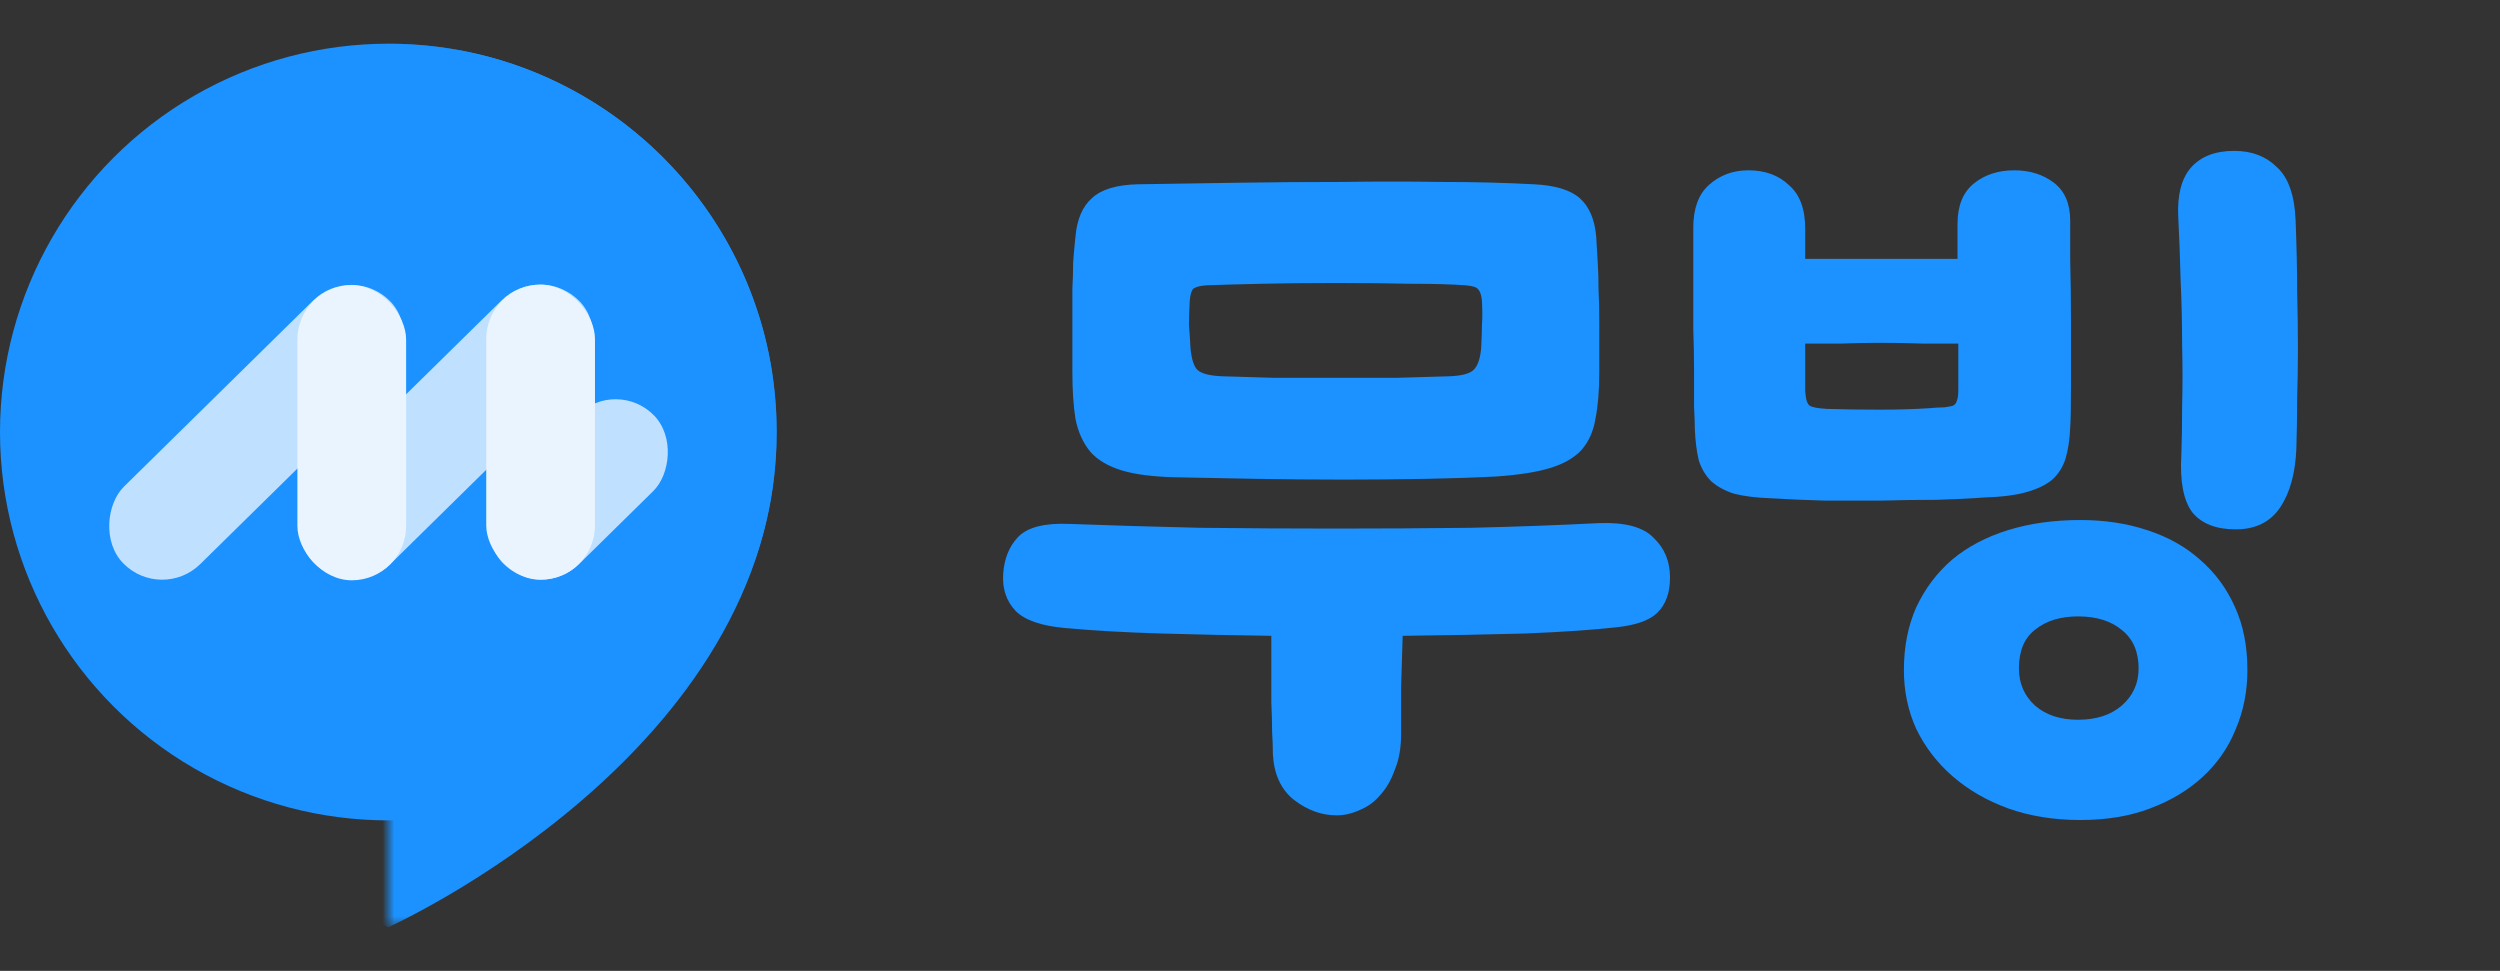 <svg width="206" height="80" viewBox="0 0 206 80" fill="none" xmlns="http://www.w3.org/2000/svg">
<rect x="0" y="0" width="206" height="80" fill="#333333" stroke="none"/>
<circle cx="32" cy="35.6" r="32" fill="#1B92FF"/>
<mask id="mask0_1_1503" style="mask-type:alpha" maskUnits="userSpaceOnUse" x="32" y="3" width="32" height="74">
<rect width="32" height="72.8" transform="matrix(1 0 0 -1 32 76.4)" fill="#D9D9D9"/>
</mask>
<g mask="url(#mask0_1_1503)">
<path d="M0 35.6C0 62 32 76.4 32 76.4C32 76.4 64 62 64 35.6C64 17.927 49.673 3.6 32 3.6C14.327 3.6 0 17.927 0 35.6Z" fill="#1B92FF"/>
</g>
<rect x="40.066" y="23.453" width="8.96" height="24.32" rx="4.48" fill="#E9F4FF"/>
<rect x="24.505" y="23.498" width="8.96" height="24.32" rx="4.48" fill="#E9F4FF"/>
<rect opacity="0.8" x="29" y="21.623" width="8.96" height="30.822" rx="4.48" transform="rotate(45.48 29 21.623)" fill="#E9F4FF"/>
<rect opacity="0.8" x="50.78" y="31.068" width="8.837" height="17.408" rx="4.418" transform="rotate(45.48 50.78 31.068)" fill="#E9F4FF"/>
<rect opacity="0.8" x="44.561" y="21.578" width="9.063" height="30.71" rx="4.532" transform="rotate(45.48 44.561 21.578)" fill="#E9F4FF"/>
<path d="M145.93 41.057C144.692 41.014 143.668 40.886 142.856 40.673C142.088 40.417 141.469 40.075 140.999 39.648C140.53 39.179 140.188 38.602 139.975 37.919C139.804 37.193 139.697 36.34 139.654 35.358C139.654 34.973 139.633 34.354 139.59 33.501C139.59 32.604 139.59 31.622 139.59 30.555C139.59 29.445 139.569 28.292 139.526 27.097C139.526 25.901 139.526 24.748 139.526 23.639C139.526 22.529 139.526 21.547 139.526 20.693C139.526 19.839 139.526 19.198 139.526 18.771C139.526 17.192 139.953 16.018 140.807 15.249C141.704 14.438 142.792 14.033 144.073 14.033C145.439 14.033 146.549 14.438 147.403 15.249C148.3 16.018 148.748 17.213 148.748 18.835V21.333C149.559 21.333 150.52 21.333 151.63 21.333C152.74 21.333 153.871 21.333 155.024 21.333C156.177 21.333 157.308 21.333 158.418 21.333C159.528 21.333 160.488 21.333 161.3 21.333V18.451C161.3 16.957 161.748 15.847 162.644 15.121C163.541 14.396 164.651 14.033 165.974 14.033C167.255 14.033 168.344 14.374 169.24 15.057C170.137 15.74 170.585 16.786 170.585 18.195C170.585 18.75 170.585 19.839 170.585 21.461C170.628 23.041 170.649 24.748 170.649 26.584C170.649 28.42 170.649 30.17 170.649 31.835C170.649 33.458 170.628 34.589 170.585 35.23C170.543 36.212 170.415 37.065 170.201 37.791C169.988 38.474 169.625 39.05 169.112 39.52C168.6 39.947 167.896 40.289 166.999 40.545C166.103 40.801 164.929 40.95 163.477 40.993C162.367 41.078 161.065 41.142 159.571 41.185C158.119 41.185 156.603 41.206 155.024 41.249C153.487 41.249 151.929 41.249 150.349 41.249C148.769 41.206 147.296 41.142 145.93 41.057ZM148.748 32.22C148.791 32.903 148.919 33.308 149.132 33.436C149.346 33.565 149.815 33.65 150.541 33.693C151.907 33.735 153.359 33.757 154.896 33.757C156.433 33.757 157.82 33.714 159.058 33.629C159.528 33.586 159.912 33.565 160.211 33.565C160.51 33.522 160.745 33.479 160.915 33.436C161.086 33.351 161.193 33.223 161.236 33.052C161.321 32.839 161.364 32.561 161.364 32.22V28.313C160.553 28.313 159.592 28.313 158.482 28.313C157.372 28.271 156.219 28.249 155.024 28.249C153.871 28.249 152.74 28.271 151.63 28.313C150.52 28.313 149.559 28.313 148.748 28.313V32.22ZM156.881 55.21C156.881 53.288 157.222 51.559 157.906 50.023C158.631 48.486 159.613 47.184 160.851 46.116C162.132 45.049 163.669 44.238 165.462 43.683C167.255 43.128 169.24 42.85 171.418 42.85C173.424 42.85 175.26 43.128 176.925 43.683C178.633 44.238 180.084 45.049 181.28 46.116C182.518 47.184 183.478 48.486 184.162 50.023C184.845 51.517 185.186 53.246 185.186 55.21C185.186 56.96 184.866 58.582 184.226 60.077C183.628 61.571 182.731 62.873 181.536 63.983C180.341 65.093 178.889 65.968 177.181 66.609C175.516 67.249 173.595 67.569 171.418 67.569C169.24 67.569 167.255 67.249 165.462 66.609C163.712 65.968 162.196 65.093 160.915 63.983C159.635 62.873 158.631 61.571 157.906 60.077C157.222 58.582 156.881 56.96 156.881 55.21ZM166.359 55.082C166.359 56.32 166.807 57.344 167.704 58.156C168.6 58.924 169.774 59.308 171.226 59.308C172.72 59.308 173.915 58.924 174.812 58.156C175.751 57.344 176.221 56.32 176.221 55.082C176.221 53.715 175.772 52.669 174.876 51.944C173.979 51.175 172.763 50.791 171.226 50.791C169.774 50.791 168.6 51.154 167.704 51.88C166.807 52.563 166.359 53.63 166.359 55.082ZM179.487 17.875C179.401 16.082 179.743 14.737 180.511 13.841C181.322 12.901 182.518 12.432 184.098 12.432C185.549 12.432 186.723 12.88 187.62 13.777C188.559 14.63 189.071 16.082 189.157 18.131C189.242 20.308 189.285 22.251 189.285 23.959C189.327 25.624 189.349 27.203 189.349 28.698C189.349 30.149 189.327 31.537 189.285 32.86C189.285 34.184 189.263 35.55 189.221 36.959C189.135 39.008 188.687 40.63 187.876 41.825C187.065 43.021 185.848 43.619 184.226 43.619C182.603 43.619 181.408 43.149 180.639 42.21C179.914 41.228 179.615 39.648 179.743 37.471C179.786 36.361 179.807 35.016 179.807 33.436C179.85 31.857 179.85 30.192 179.807 28.441C179.807 26.648 179.764 24.834 179.679 22.998C179.636 21.162 179.572 19.455 179.487 17.875Z" fill="#1B92FF"/>
<path d="M110.137 67.185C108.899 67.185 107.725 66.758 106.615 65.904C105.547 65.05 104.971 63.791 104.885 62.126C104.885 61.613 104.864 60.994 104.821 60.269C104.821 59.543 104.8 58.753 104.757 57.899C104.757 57.045 104.757 56.149 104.757 55.209C104.757 54.27 104.757 53.331 104.757 52.392C101.641 52.349 98.61 52.285 95.664 52.2C92.761 52.114 90.135 51.965 87.787 51.751C85.823 51.581 84.457 51.111 83.689 50.343C82.92 49.531 82.579 48.507 82.664 47.269C82.749 46.031 83.155 45.027 83.881 44.259C84.649 43.448 86.058 43.085 88.107 43.17C91.565 43.298 95.151 43.405 98.866 43.49C102.623 43.533 106.358 43.554 110.073 43.554C113.83 43.554 117.544 43.533 121.215 43.49C124.887 43.405 128.388 43.277 131.718 43.106C133.895 43.021 135.411 43.426 136.265 44.323C137.161 45.177 137.609 46.265 137.609 47.589C137.609 48.827 137.268 49.788 136.585 50.471C135.944 51.111 134.813 51.517 133.191 51.687C131.312 51.901 128.815 52.072 125.698 52.2C122.624 52.285 119.252 52.349 115.58 52.392C115.537 53.758 115.495 55.167 115.452 56.618C115.452 58.027 115.452 59.308 115.452 60.461C115.452 61.613 115.281 62.595 114.94 63.406C114.641 64.26 114.235 64.965 113.723 65.52C113.253 66.075 112.698 66.48 112.058 66.737C111.417 67.035 110.777 67.185 110.137 67.185ZM88.363 30.619C88.363 28.996 88.363 27.651 88.363 26.584C88.363 25.517 88.363 24.599 88.363 23.83C88.406 23.019 88.427 22.293 88.427 21.653C88.47 21.013 88.534 20.287 88.62 19.476C88.748 18.067 89.196 17.021 89.964 16.338C90.733 15.612 91.992 15.228 93.743 15.185C96.432 15.142 99.186 15.1 102.004 15.057C104.864 15.014 107.703 14.993 110.521 14.993C113.339 14.95 116.092 14.95 118.782 14.993C121.472 14.993 124.012 15.057 126.403 15.185C128.153 15.271 129.412 15.655 130.181 16.338C130.949 17.021 131.398 18.067 131.526 19.476C131.568 20.287 131.611 21.013 131.654 21.653C131.696 22.293 131.718 23.019 131.718 23.83C131.761 24.599 131.782 25.517 131.782 26.584C131.782 27.651 131.782 28.996 131.782 30.619C131.782 32.155 131.675 33.458 131.462 34.525C131.291 35.55 130.907 36.403 130.309 37.086C129.711 37.727 128.857 38.218 127.747 38.559C126.637 38.901 125.143 39.136 123.265 39.264C121.642 39.349 119.743 39.413 117.565 39.456C115.388 39.498 113.104 39.52 110.713 39.52C108.322 39.52 105.91 39.498 103.477 39.456C101.086 39.413 98.887 39.37 96.881 39.328C95.002 39.285 93.508 39.093 92.398 38.751C91.288 38.41 90.434 37.898 89.836 37.215C89.239 36.489 88.833 35.592 88.62 34.525C88.449 33.458 88.363 32.155 88.363 30.619ZM98.033 24.791C97.991 25.602 97.969 26.264 97.969 26.776C98.012 27.246 98.055 27.886 98.097 28.697C98.183 29.594 98.375 30.192 98.674 30.49C99.015 30.789 99.677 30.96 100.659 31.003C101.897 31.045 103.327 31.088 104.95 31.131C106.615 31.131 108.301 31.131 110.009 31.131C111.759 31.131 113.467 31.131 115.132 31.131C116.797 31.088 118.248 31.045 119.486 31.003C120.468 30.96 121.109 30.789 121.408 30.49C121.749 30.192 121.963 29.594 122.048 28.697C122.091 27.886 122.112 27.246 122.112 26.776C122.155 26.264 122.155 25.602 122.112 24.791C122.069 24.321 121.963 24.001 121.792 23.83C121.664 23.66 121.322 23.553 120.767 23.51C119.657 23.425 118.12 23.382 116.156 23.382C114.235 23.339 112.207 23.318 110.073 23.318C107.981 23.318 105.953 23.339 103.989 23.382C102.025 23.425 100.488 23.468 99.378 23.51C98.823 23.553 98.46 23.66 98.289 23.83C98.161 24.001 98.076 24.321 98.033 24.791Z" fill="#1B92FF"/>
</svg>
